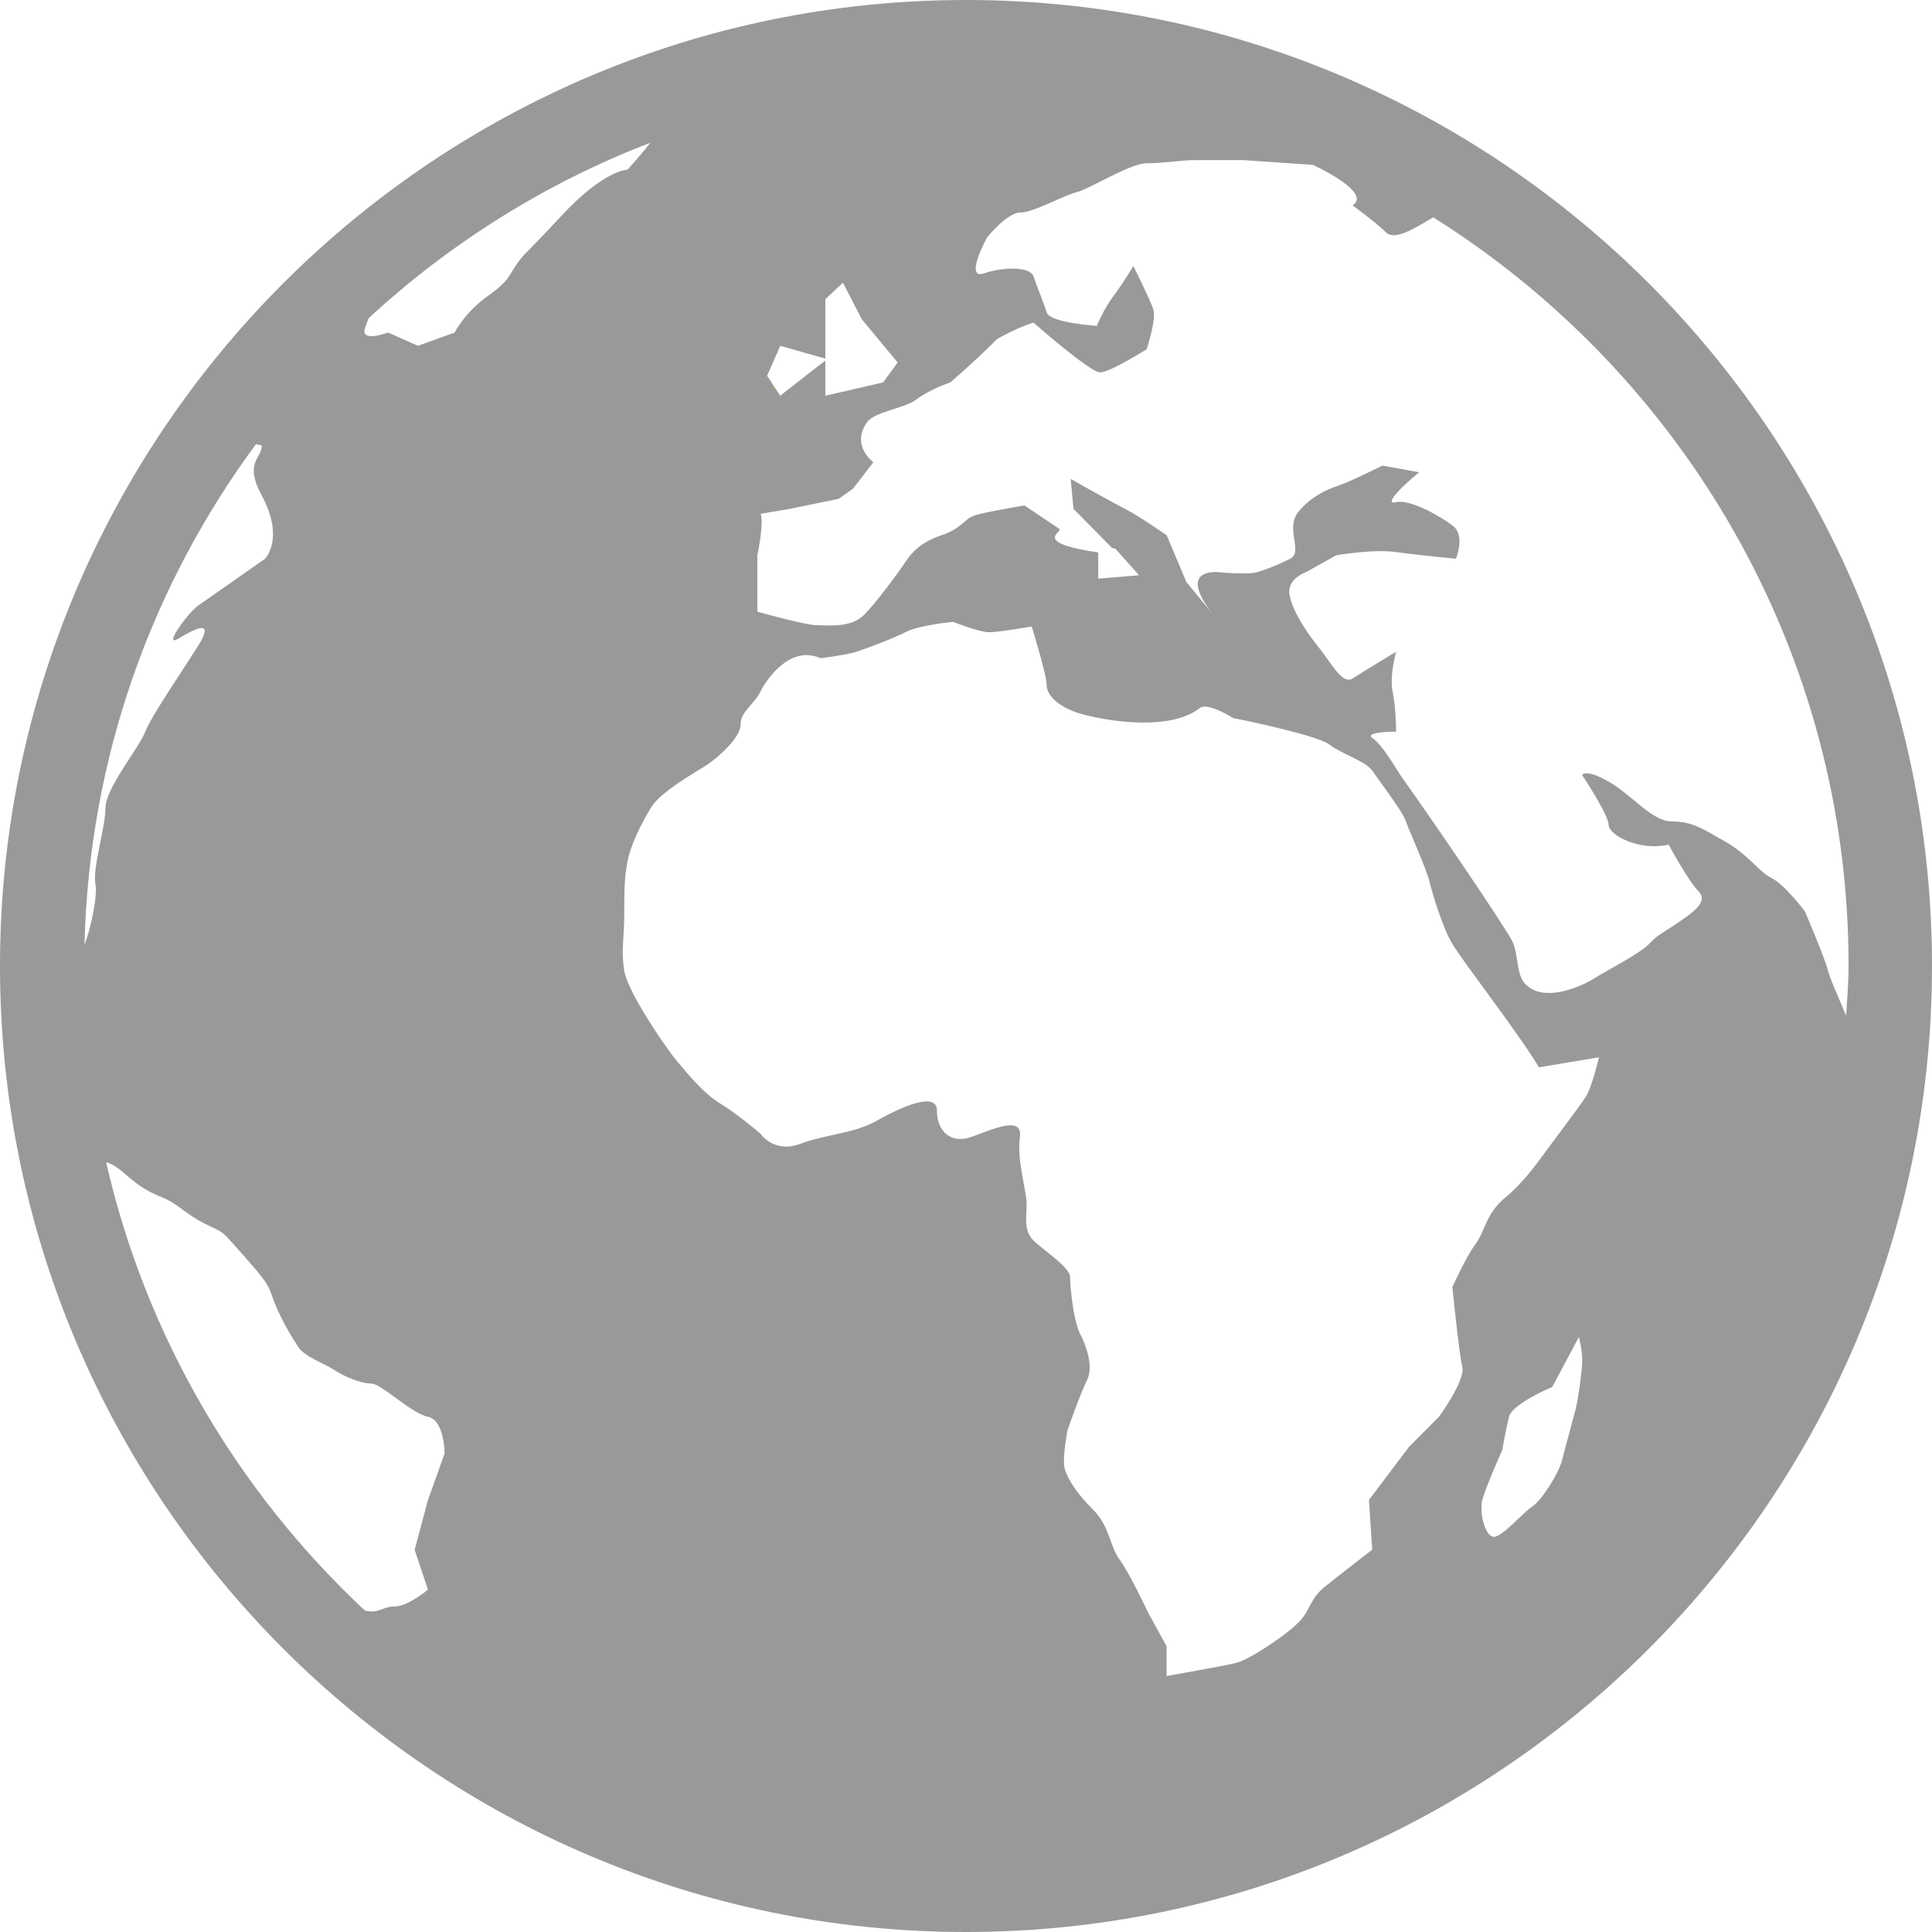 <?xml version="1.0" encoding="UTF-8"?>
<svg width="16px" height="16px" viewBox="0 0 16 16" version="1.1" xmlns="http://www.w3.org/2000/svg" xmlns:xlink="http://www.w3.org/1999/xlink">
    <!-- Generator: Sketch 51.1 (57501) - http://www.bohemiancoding.com/sketch -->
    <title>if_planet5_216521</title>
    <desc>Created with Sketch.</desc>
    <defs></defs>
    <g id="Symbols" stroke="none" stroke-width="1" fill="none" fill-rule="evenodd">
        <g id="Desktop/Components/PDP-Add-to-bag-only-size" transform="translate(-5, -451)" fill-rule="nonzero">
            <g id="if_planet5_216521" transform="translate(5, 451)">
                <path d="M8,0 C3.589,0 0,3.589 0,8 C0,12.411 3.589,16 8,16 C12.411,16 16,12.412 16,8 C16,3.589 12.411,0 8,0 Z M6.462,2.864 L6.835,2.97 L6.835,2.478 L6.981,2.341 L7.137,2.644 L7.434,3.002 L7.314,3.167 L6.835,3.277 L6.835,2.986 L6.461,3.277 L6.353,3.112 L6.462,2.864 Z M0.7,7.822 C0.737,6.273 1.258,4.846 2.119,3.679 C2.147,3.683 2.168,3.69 2.168,3.69 C2.168,3.8 2.018,3.827 2.168,4.104 C2.36,4.462 2.195,4.627 2.195,4.627 C2.195,4.627 1.726,4.957 1.644,5.013 C1.561,5.068 1.341,5.371 1.478,5.288 C1.616,5.205 1.781,5.123 1.644,5.343 C1.506,5.564 1.258,5.921 1.203,6.06 C1.149,6.198 0.873,6.528 0.873,6.693 C0.873,6.859 0.763,7.19 0.791,7.327 C0.809,7.423 0.748,7.706 0.7,7.822 Z M3.544,12.423 L3.434,12.835 L3.544,13.165 C3.544,13.165 3.378,13.304 3.269,13.304 C3.168,13.304 3.133,13.367 3.022,13.338 C1.972,12.357 1.21,11.074 0.879,9.625 C0.915,9.634 0.966,9.66 1.037,9.723 C1.141,9.813 1.203,9.86 1.341,9.915 C1.478,9.971 1.533,10.053 1.699,10.135 C1.864,10.219 1.809,10.163 2.029,10.411 C2.25,10.659 2.222,10.659 2.277,10.796 C2.332,10.934 2.415,11.072 2.47,11.155 C2.525,11.238 2.69,11.293 2.773,11.348 C2.855,11.403 2.993,11.458 3.075,11.458 C3.158,11.458 3.406,11.706 3.544,11.733 C3.682,11.761 3.682,12.037 3.682,12.037 L3.544,12.423 Z M4.646,1.791 C4.288,2.176 4.371,2.066 4.288,2.176 C4.206,2.286 4.233,2.313 4.04,2.451 C3.847,2.589 3.765,2.754 3.765,2.754 L3.461,2.864 L3.214,2.754 C3.214,2.754 2.993,2.837 3.02,2.726 C3.028,2.698 3.04,2.667 3.053,2.635 C3.727,2.013 4.516,1.517 5.386,1.182 C5.301,1.292 5.197,1.405 5.197,1.405 C5.197,1.405 5.004,1.404 4.646,1.791 Z M13.047,11.678 C13.018,11.788 12.964,11.981 12.937,12.091 C12.909,12.201 12.771,12.422 12.689,12.477 C12.607,12.532 12.469,12.698 12.387,12.725 C12.304,12.753 12.248,12.532 12.276,12.422 C12.305,12.311 12.441,12.009 12.441,12.009 C12.441,12.009 12.469,11.844 12.497,11.733 C12.525,11.624 12.855,11.486 12.855,11.486 L13.076,11.072 C13.076,11.072 13.104,11.183 13.104,11.266 C13.102,11.347 13.074,11.568 13.047,11.678 Z M13.129,9.089 C13.074,9.172 12.908,9.391 12.826,9.502 C12.744,9.612 12.634,9.777 12.469,9.915 C12.303,10.053 12.302,10.189 12.221,10.301 C12.138,10.411 12.028,10.659 12.028,10.659 C12.028,10.659 12.083,11.21 12.11,11.32 C12.138,11.431 11.917,11.733 11.917,11.733 L11.67,11.981 L11.337,12.422 L11.364,12.834 C11.364,12.834 11.114,13.027 10.976,13.137 C10.839,13.247 10.86,13.33 10.75,13.44 C10.641,13.549 10.349,13.742 10.239,13.771 C10.129,13.798 9.661,13.88 9.661,13.88 L9.661,13.633 L9.509,13.357 C9.509,13.357 9.355,13.027 9.272,12.916 C9.19,12.807 9.191,12.641 9.053,12.503 C8.915,12.366 8.848,12.256 8.82,12.173 C8.792,12.09 8.841,11.843 8.841,11.843 C8.841,11.843 8.947,11.539 9.002,11.43 C9.057,11.32 9,11.154 8.944,11.044 C8.889,10.933 8.862,10.657 8.862,10.576 C8.862,10.494 8.639,10.354 8.558,10.272 C8.475,10.189 8.502,10.079 8.502,9.97 C8.502,9.86 8.42,9.611 8.446,9.419 C8.474,9.226 8.199,9.363 8.034,9.419 C7.869,9.473 7.759,9.363 7.759,9.197 C7.759,9.033 7.457,9.171 7.263,9.28 C7.07,9.39 6.85,9.39 6.629,9.472 C6.409,9.555 6.299,9.39 6.299,9.39 C6.299,9.39 6.106,9.224 5.969,9.142 C5.831,9.059 5.693,8.894 5.582,8.757 C5.473,8.618 5.197,8.205 5.17,8.041 C5.142,7.875 5.17,7.764 5.17,7.571 C5.17,7.379 5.17,7.269 5.197,7.131 C5.225,6.993 5.307,6.828 5.39,6.69 C5.473,6.552 5.776,6.387 5.858,6.332 C5.94,6.277 6.133,6.112 6.133,6.002 C6.133,5.891 6.244,5.837 6.298,5.726 C6.354,5.616 6.547,5.341 6.795,5.451 C6.795,5.451 7.014,5.424 7.097,5.396 C7.179,5.369 7.399,5.287 7.508,5.231 C7.619,5.176 7.893,5.15 7.893,5.15 C7.893,5.15 8.11,5.236 8.192,5.236 C8.275,5.236 8.544,5.188 8.544,5.188 C8.544,5.188 8.668,5.588 8.668,5.671 C8.668,5.754 8.751,5.836 8.89,5.891 C9.026,5.946 9.66,6.083 9.937,5.863 C10,5.812 10.211,5.946 10.211,5.946 C10.211,5.946 10.899,6.083 11.009,6.166 C11.12,6.249 11.313,6.304 11.368,6.387 C11.424,6.47 11.615,6.718 11.642,6.8 C11.671,6.882 11.809,7.186 11.837,7.296 C11.864,7.406 11.946,7.682 12.029,7.819 C12.111,7.958 12.58,8.562 12.745,8.839 L13.242,8.756 C13.24,8.759 13.185,9.007 13.129,9.089 Z M15.14,8.043 C15.113,7.933 14.947,7.547 14.947,7.547 C14.947,7.547 14.782,7.327 14.672,7.272 C14.562,7.216 14.479,7.078 14.286,6.969 C14.093,6.858 14.011,6.803 13.846,6.803 C13.68,6.803 13.516,6.583 13.322,6.473 C13.129,6.363 13.102,6.418 13.102,6.418 C13.102,6.418 13.322,6.748 13.322,6.831 C13.322,6.913 13.57,7.051 13.819,6.995 C13.819,6.995 13.984,7.299 14.066,7.381 C14.148,7.464 14.038,7.547 13.873,7.657 C13.708,7.766 13.736,7.739 13.652,7.822 C13.57,7.904 13.295,8.043 13.212,8.097 C13.129,8.152 12.799,8.317 12.635,8.152 C12.553,8.072 12.578,7.905 12.524,7.794 C12.469,7.684 11.891,6.83 11.615,6.445 C11.567,6.377 11.45,6.168 11.368,6.114 C11.286,6.059 11.562,6.059 11.562,6.059 C11.562,6.059 11.562,5.865 11.533,5.728 C11.506,5.59 11.562,5.398 11.562,5.398 C11.562,5.398 11.286,5.563 11.203,5.618 C11.12,5.673 11.037,5.509 10.928,5.37 C10.818,5.233 10.707,5.067 10.68,4.929 C10.653,4.792 10.818,4.737 10.818,4.737 L11.065,4.599 C11.065,4.599 11.369,4.545 11.562,4.572 C11.755,4.599 12.057,4.627 12.057,4.627 C12.057,4.627 12.14,4.434 12.029,4.352 C11.92,4.269 11.671,4.131 11.561,4.159 C11.452,4.186 11.616,4.021 11.753,3.911 L11.448,3.856 C11.448,3.856 11.171,3.994 11.087,4.021 C11.005,4.048 10.862,4.104 10.751,4.241 C10.642,4.379 10.795,4.572 10.685,4.627 C10.576,4.682 10.501,4.71 10.418,4.737 C10.335,4.764 10.074,4.737 10.074,4.737 C9.789,4.737 9.971,4.996 10.045,5.088 L9.825,4.82 L9.662,4.433 C9.662,4.433 9.427,4.269 9.317,4.214 C9.206,4.159 8.867,3.966 8.867,3.966 L8.89,4.214 L9.209,4.537 L9.237,4.544 L9.433,4.764 L9.095,4.792 L9.095,4.575 C8.531,4.491 8.811,4.405 8.772,4.379 C8.69,4.324 8.484,4.186 8.484,4.186 C8.484,4.186 8.152,4.241 8.07,4.269 C7.987,4.296 7.961,4.379 7.796,4.433 C7.63,4.489 7.553,4.571 7.498,4.654 C7.444,4.736 7.263,4.984 7.154,5.094 C7.044,5.205 6.837,5.177 6.755,5.177 C6.672,5.177 6.272,5.066 6.272,5.066 L6.272,4.599 C6.272,4.599 6.328,4.337 6.3,4.255 L6.542,4.214 L6.945,4.131 L7.063,4.048 L7.233,3.828 C7.233,3.828 7.043,3.69 7.18,3.498 C7.246,3.405 7.484,3.388 7.594,3.305 C7.703,3.223 7.87,3.167 7.87,3.167 C7.87,3.167 8.063,3.002 8.256,2.809 C8.256,2.809 8.393,2.726 8.558,2.671 C8.558,2.671 9.027,3.084 9.11,3.084 C9.193,3.084 9.496,2.892 9.496,2.892 C9.496,2.892 9.579,2.644 9.551,2.561 C9.524,2.479 9.386,2.203 9.386,2.203 C9.386,2.203 9.304,2.341 9.222,2.451 C9.139,2.561 9.083,2.699 9.083,2.699 C9.083,2.699 8.697,2.673 8.67,2.59 C8.642,2.507 8.588,2.371 8.559,2.289 C8.533,2.206 8.312,2.209 8.148,2.264 C7.982,2.32 8.174,1.967 8.174,1.967 C8.174,1.967 8.34,1.76 8.45,1.76 C8.559,1.76 8.808,1.618 8.917,1.591 C9.027,1.564 9.359,1.352 9.496,1.352 C9.633,1.352 9.799,1.326 9.882,1.326 C9.965,1.326 10.295,1.326 10.295,1.326 L10.872,1.365 C10.872,1.365 11.369,1.591 11.202,1.701 C11.202,1.701 11.396,1.843 11.479,1.925 C11.556,2.003 11.755,1.864 11.87,1.8 C13.931,3.095 15.309,5.387 15.309,7.995 C15.309,8.136 15.297,8.275 15.289,8.413 C15.236,8.282 15.159,8.116 15.14,8.043 Z" id="Shape" fill="#999999"></path>
                <polygon id="Shape" fill="#CCA45C" points="6.4 3.2 6.4 3.225 6.414 3.207"></polygon>
            </g>
        </g>
    </g>
</svg>